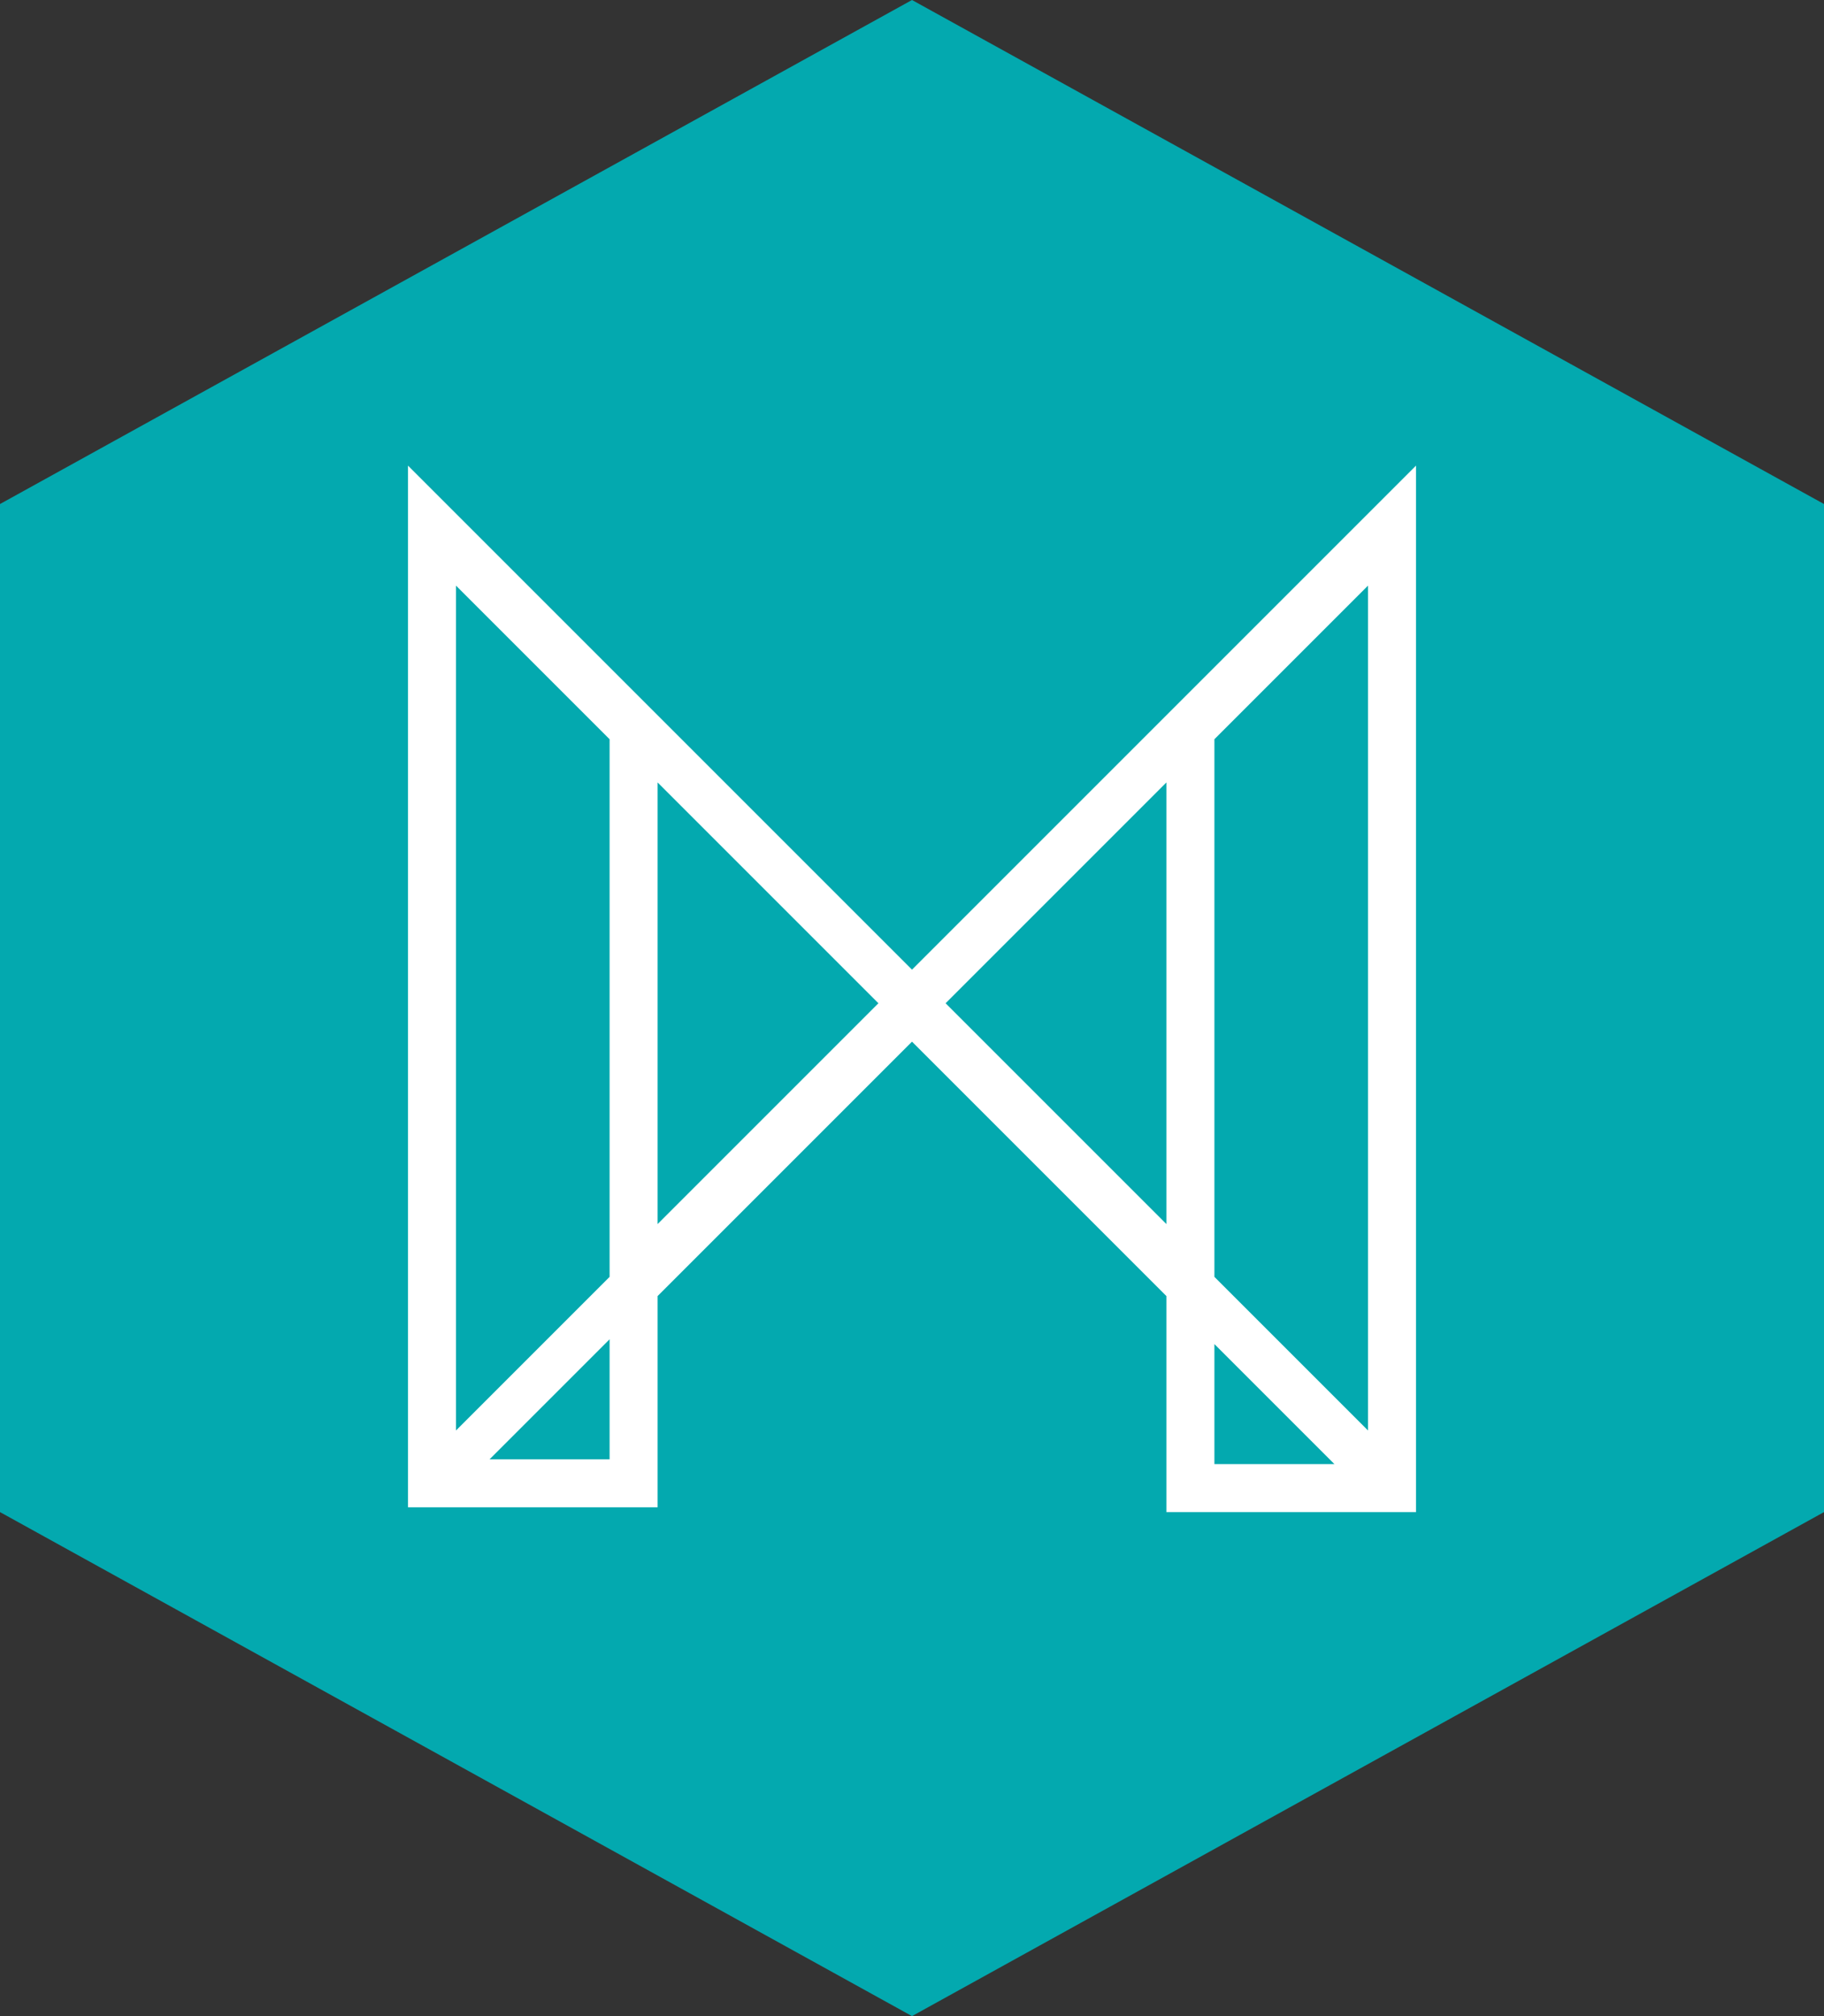<?xml version="1.0" encoding="utf-8"?>
<!-- Generator: Adobe Illustrator 22.0.1, SVG Export Plug-In . SVG Version: 6.00 Build 0)  -->
<svg version="1.1" id="Layer_1" xmlns="http://www.w3.org/2000/svg" xmlns:xlink="http://www.w3.org/1999/xlink" x="0px" y="0px"
	 viewBox="0 0 38 42" style="enable-background:new 0 0 38 42;" xml:space="preserve">
<rect x="0" y="0" width="38" height="42" fill="#333333" stroke="none"/>
<style type="text/css">
	.st0{fill:#03A9AF;}
	.st1{fill:#FFFFFF;}
</style>
<g>
	<polygon class="st0" points="19,0 0,10.5 0,31.5 19,42 38,31.5 38,10.5 	"/>
	<path class="st1" d="M19,20.2L8.5,9.7v21.7h5.2V27l5.3-5.3l5.3,5.3v4.5h5.2V9.7L19,20.2z M28.5,12.2v17.6l-3.2-3.2V15.4L28.5,12.2z
		 M12.7,15.4v11.2l-3.2,3.2V12.2L12.7,15.4z M12.7,30.4h-2.5l2.5-2.5V30.4z M13.7,25.5v-9.2l4.6,4.6L13.7,25.5z M19.7,20.9l4.6-4.6
		v9.2L19.7,20.9z M25.3,28l2.5,2.5h-2.5V28z"/>
</g>
</svg>
